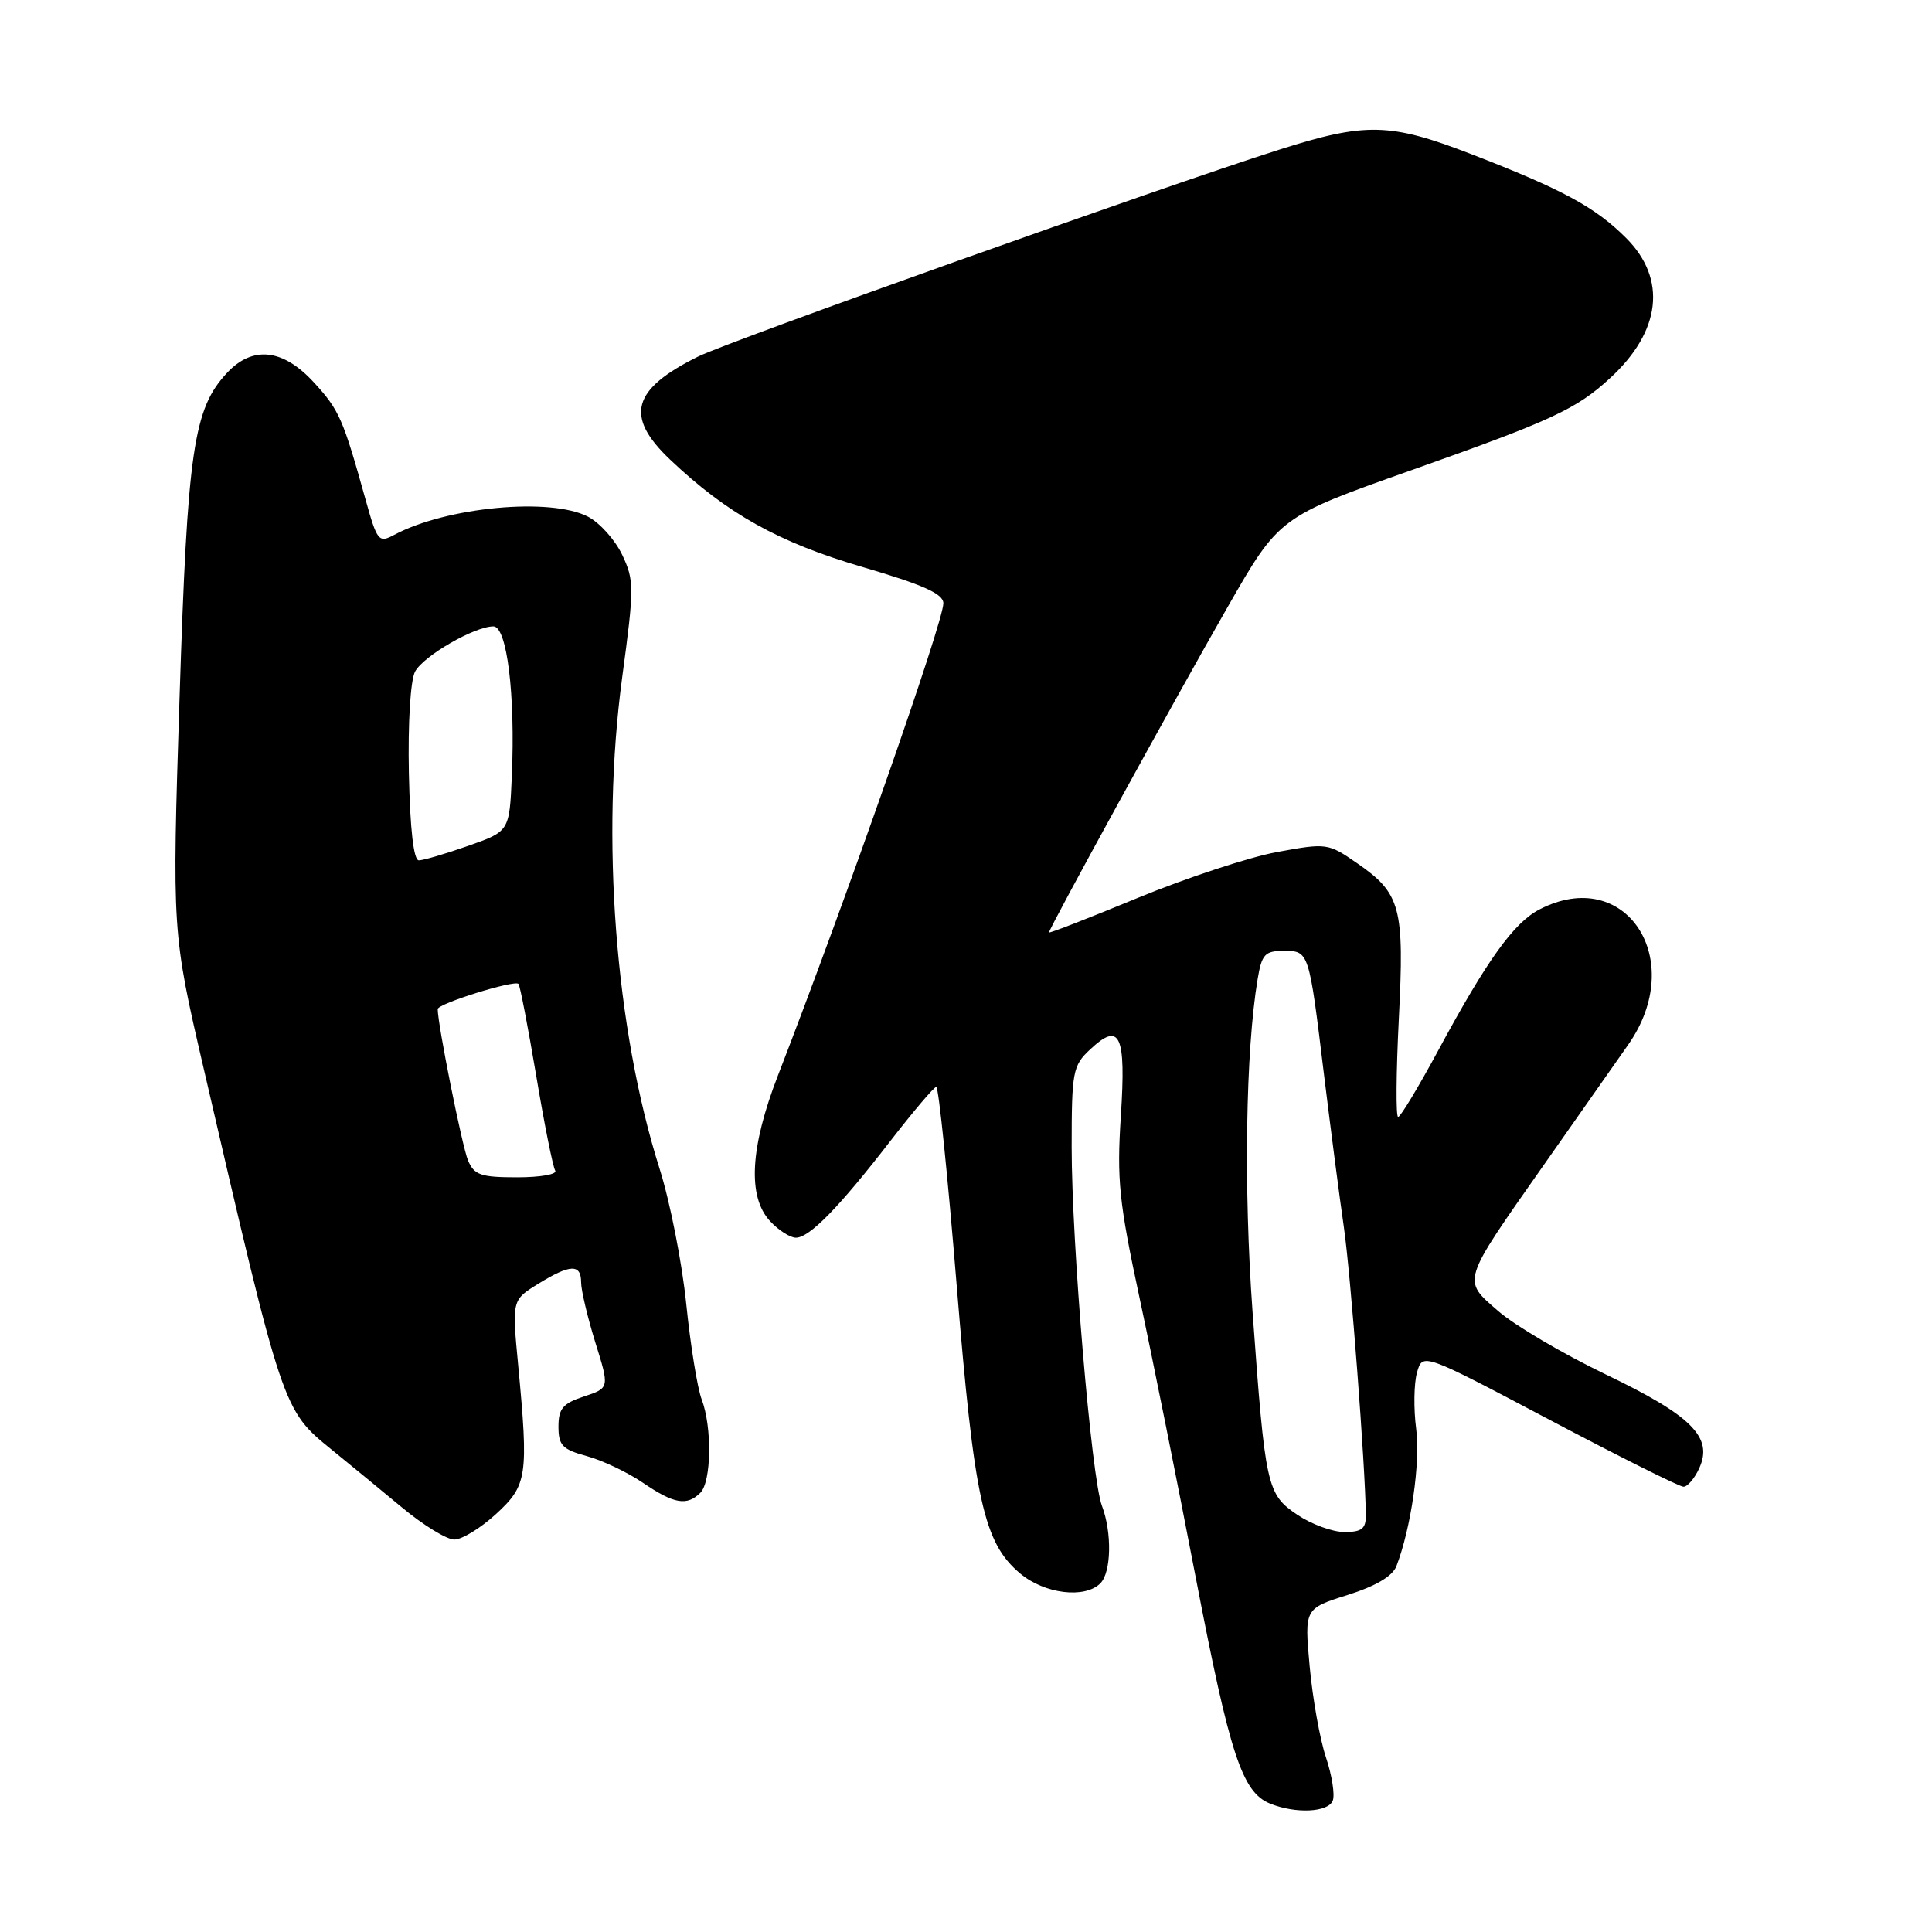<?xml version="1.0" encoding="UTF-8" standalone="no"?>
<!DOCTYPE svg PUBLIC "-//W3C//DTD SVG 1.1//EN" "http://www.w3.org/Graphics/SVG/1.1/DTD/svg11.dtd" >
<svg xmlns="http://www.w3.org/2000/svg" xmlns:xlink="http://www.w3.org/1999/xlink" version="1.1" viewBox="0 0 256 256">
 <g >
 <path fill="currentColor"
d=" M 176.60 238.59 C 176.90 237.82 176.49 235.23 175.69 232.84 C 174.89 230.45 173.93 225.05 173.54 220.83 C 172.84 213.15 172.84 213.15 178.54 211.35 C 182.29 210.17 184.51 208.86 185.03 207.53 C 186.97 202.49 188.23 193.77 187.65 189.33 C 187.30 186.67 187.35 183.32 187.76 181.87 C 188.50 179.24 188.50 179.24 205.30 188.12 C 214.54 193.00 222.54 197.00 223.07 197.00 C 223.61 197.00 224.55 195.89 225.16 194.54 C 227.03 190.45 224.16 187.58 212.73 182.10 C 207.10 179.39 200.71 175.63 198.53 173.73 C 193.71 169.54 193.55 170.05 204.62 154.28 C 208.96 148.11 213.96 140.97 215.75 138.42 C 223.64 127.15 215.41 114.60 204.00 120.50 C 200.59 122.26 197.04 127.20 190.54 139.25 C 187.94 144.06 185.57 148.00 185.26 148.00 C 184.95 148.00 184.99 142.17 185.35 135.05 C 186.10 120.20 185.62 118.39 179.81 114.37 C 175.98 111.72 175.80 111.69 169.21 112.90 C 165.52 113.58 157.21 116.32 150.75 118.98 C 144.29 121.65 139.00 123.71 139.00 123.55 C 139.00 123.03 155.73 92.54 162.63 80.50 C 169.50 68.50 169.50 68.50 187.00 62.31 C 205.65 55.71 208.87 54.22 213.34 50.11 C 220.11 43.89 220.90 36.97 215.47 31.54 C 211.37 27.44 207.05 25.10 194.89 20.40 C 184.17 16.26 180.94 16.19 169.45 19.85 C 154.06 24.74 96.70 45.17 92.50 47.25 C 83.72 51.60 82.75 55.17 88.79 60.90 C 96.34 68.06 103.16 71.87 114.25 75.12 C 122.36 77.50 125.00 78.68 125.00 79.94 C 125.00 82.43 112.13 119.17 103.09 142.48 C 99.38 152.04 99.03 158.58 102.04 161.81 C 103.16 163.02 104.70 164.00 105.46 164.00 C 107.26 164.00 111.18 159.99 118.00 151.16 C 121.03 147.25 123.75 144.04 124.06 144.02 C 124.37 144.01 125.58 155.81 126.76 170.25 C 129.09 198.81 130.32 204.41 135.17 208.49 C 138.39 211.20 143.74 211.86 145.80 209.80 C 147.26 208.34 147.36 203.08 146.01 199.52 C 144.62 195.87 142.00 164.77 142.00 151.97 C 142.00 142.02 142.15 141.20 144.43 139.07 C 148.41 135.33 149.22 137.06 148.52 147.85 C 147.97 156.33 148.27 159.26 151.00 172.00 C 152.71 179.97 156.07 196.68 158.46 209.12 C 162.98 232.59 164.59 237.49 168.30 238.99 C 171.70 240.36 176.00 240.15 176.60 238.59 Z  M 65.71 200.63 C 69.87 196.81 70.05 195.62 68.66 180.88 C 67.84 172.26 67.84 172.26 71.29 170.13 C 75.55 167.50 77.00 167.44 77.00 169.91 C 77.00 170.96 77.85 174.54 78.88 177.87 C 80.77 183.92 80.77 183.92 77.38 185.04 C 74.58 185.96 74.00 186.65 74.00 189.04 C 74.00 191.52 74.52 192.06 77.75 192.94 C 79.81 193.50 83.16 195.09 85.20 196.48 C 89.31 199.28 91.02 199.58 92.80 197.80 C 94.27 196.33 94.37 189.11 92.98 185.44 C 92.41 183.96 91.49 178.26 90.93 172.77 C 90.37 167.29 88.78 159.23 87.40 154.87 C 81.50 136.21 79.59 111.00 82.44 89.77 C 84.05 77.84 84.05 76.91 82.44 73.51 C 81.50 71.53 79.46 69.26 77.91 68.46 C 72.94 65.88 59.14 67.18 52.24 70.87 C 50.19 71.97 49.98 71.72 48.46 66.27 C 45.44 55.44 44.96 54.34 41.59 50.67 C 37.52 46.23 33.50 45.77 30.11 49.38 C 25.63 54.15 24.84 59.57 23.79 92.50 C 22.80 123.50 22.80 123.50 26.97 141.50 C 37.50 186.95 37.45 186.81 43.95 192.09 C 46.26 193.96 50.45 197.41 53.27 199.75 C 56.08 202.09 59.20 204.00 60.20 204.00 C 61.21 204.00 63.69 202.48 65.71 200.63 Z  M 171.94 200.74 C 167.85 197.99 167.66 197.10 165.97 173.83 C 164.78 157.43 165.05 139.26 166.64 129.75 C 167.19 126.46 167.60 126.00 170.06 126.00 C 173.46 126.00 173.43 125.89 175.45 142.50 C 176.33 149.65 177.50 158.70 178.07 162.61 C 178.97 168.80 180.92 194.38 180.98 200.75 C 181.00 202.56 180.45 203.00 178.15 203.00 C 176.58 203.00 173.79 201.98 171.94 200.74 Z  M 62.01 153.75 C 61.23 151.87 58.00 135.76 58.00 133.71 C 58.00 132.99 68.15 129.82 68.70 130.37 C 68.90 130.56 69.95 136.01 71.04 142.47 C 72.12 148.93 73.26 154.61 73.57 155.11 C 73.87 155.60 71.61 156.00 68.54 156.00 C 63.70 156.00 62.83 155.70 62.01 153.75 Z  M 54.18 102.49 C 54.04 95.78 54.39 90.15 55.00 88.99 C 56.12 86.91 62.88 83.00 65.38 83.00 C 67.18 83.00 68.29 92.05 67.82 102.83 C 67.50 110.16 67.50 110.16 62.04 112.08 C 59.03 113.14 56.09 114.00 55.50 114.00 C 54.81 114.00 54.34 109.89 54.18 102.49 Z "/>
</g>
</svg>